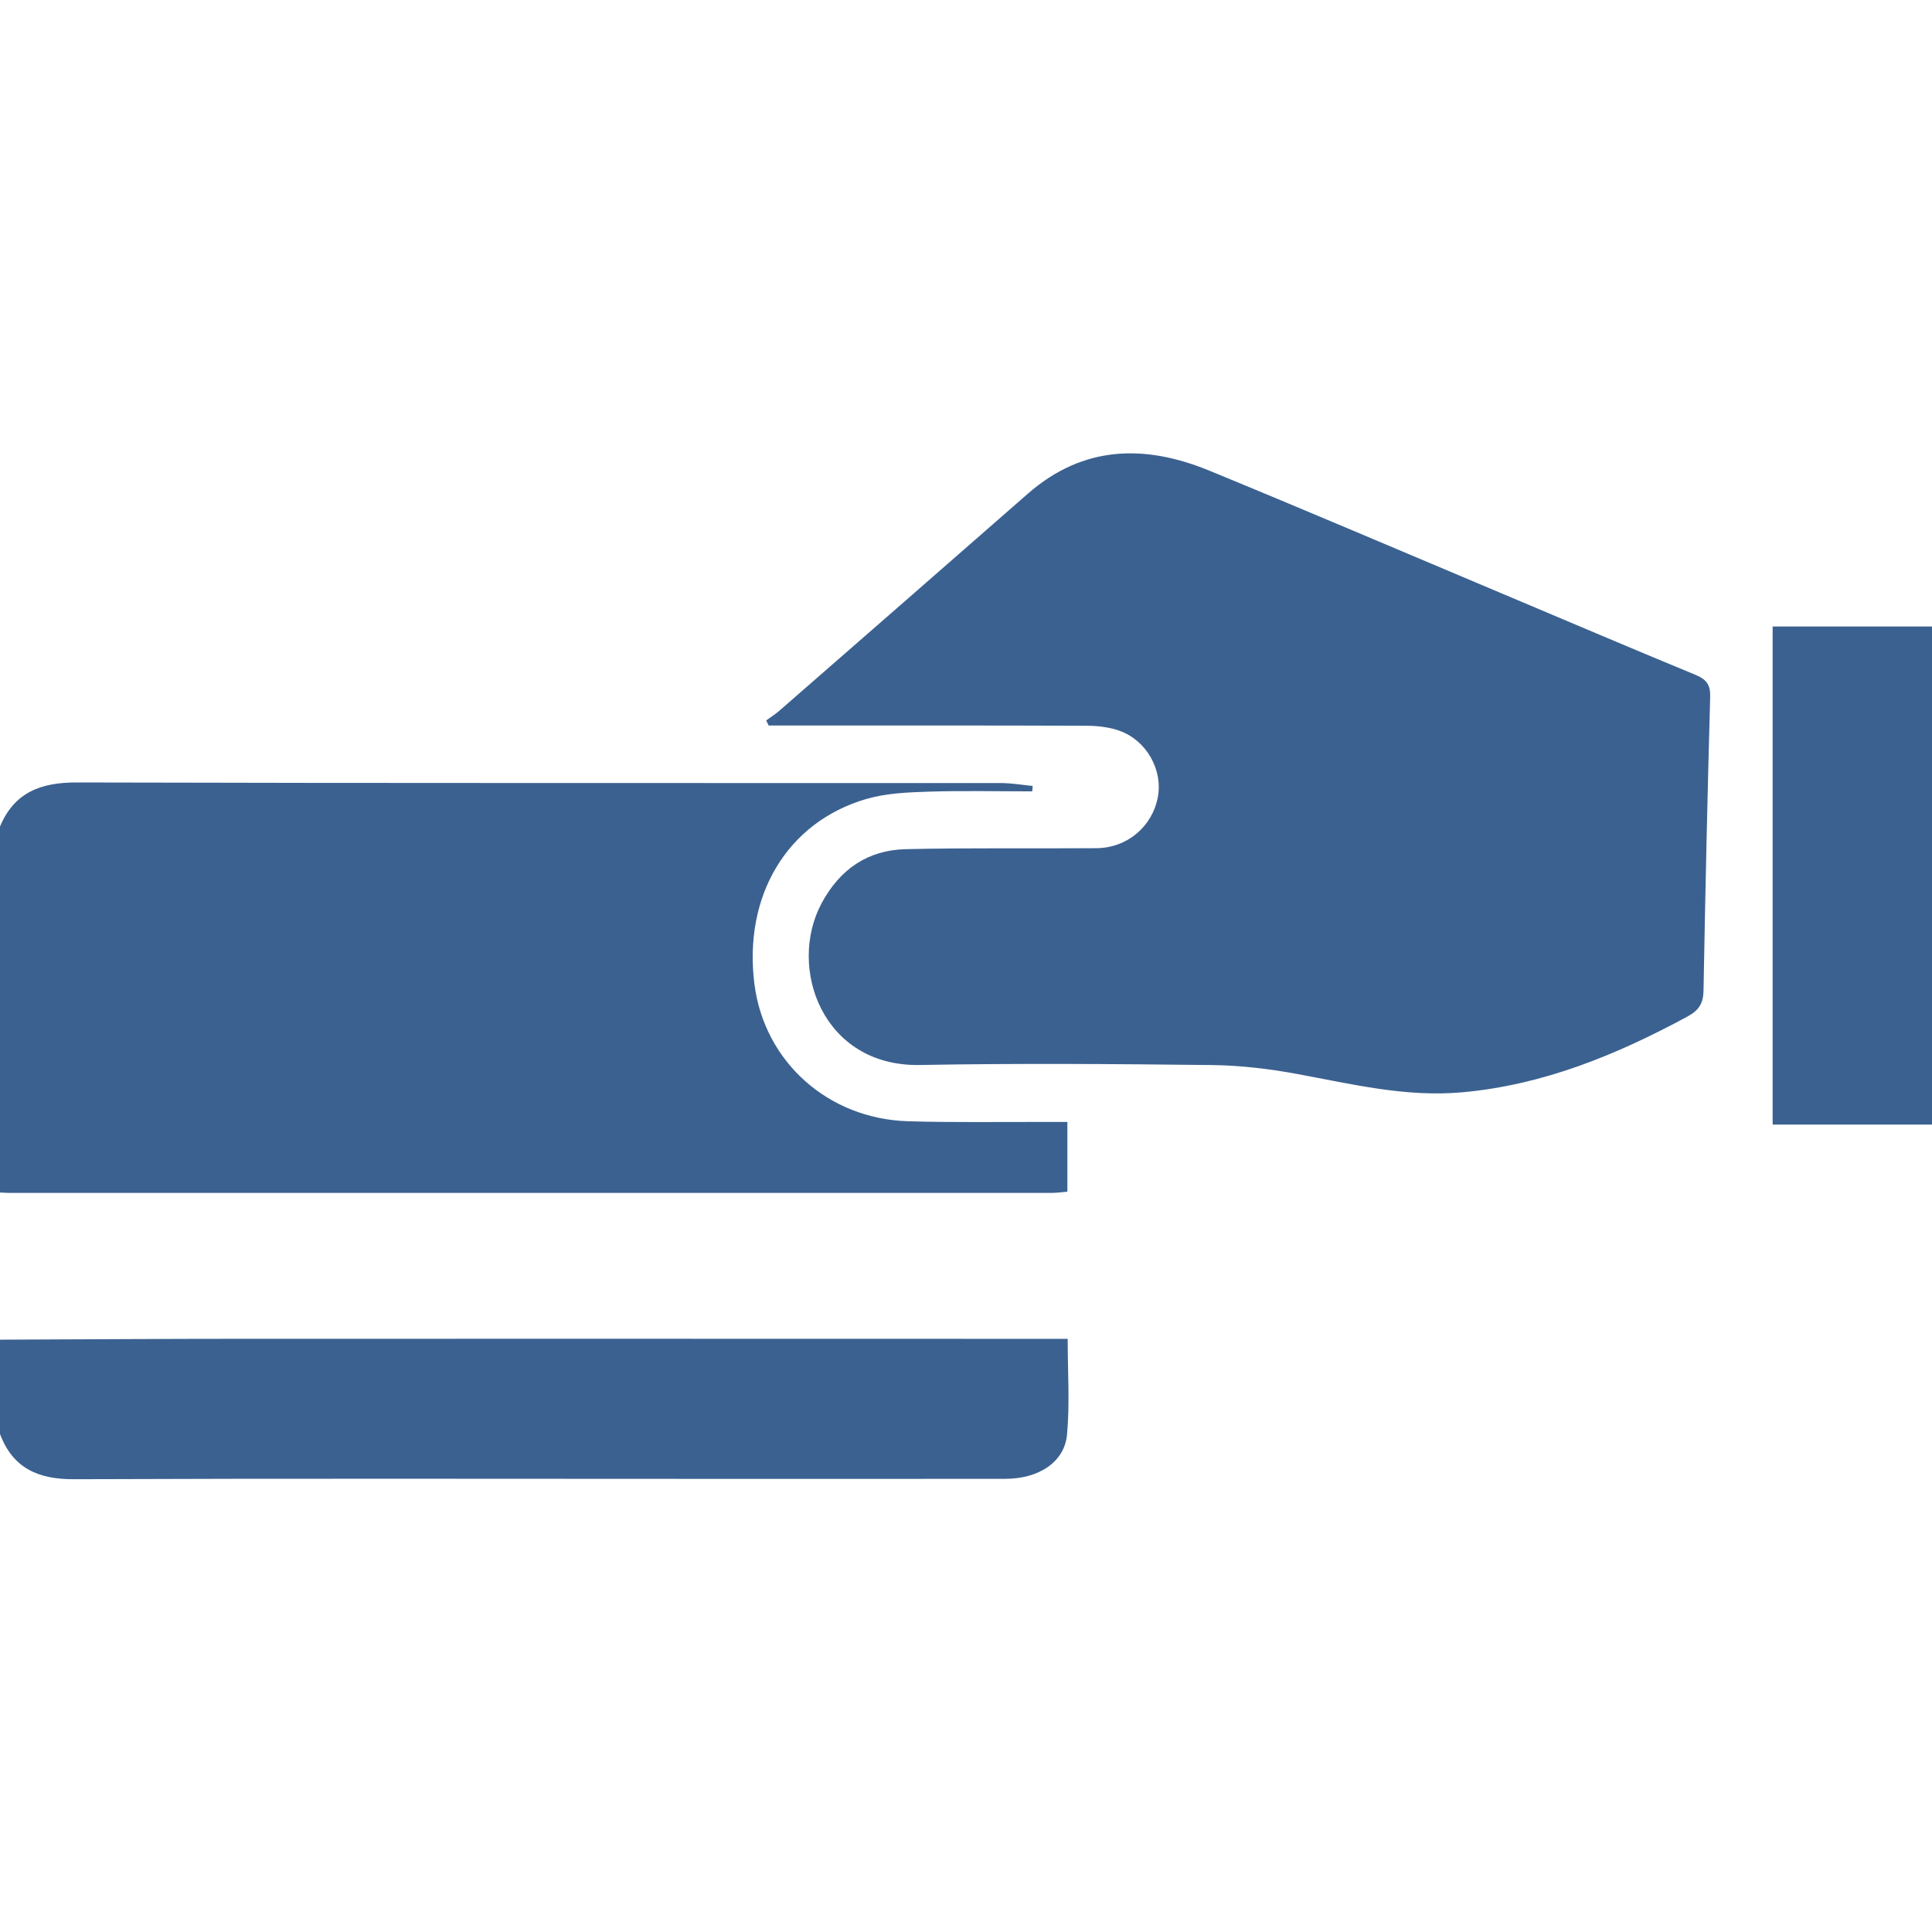<?xml version="1.0" encoding="utf-8"?>
<!-- Generator: Adobe Illustrator 17.0.0, SVG Export Plug-In . SVG Version: 6.00 Build 0)  -->
<!DOCTYPE svg PUBLIC "-//W3C//DTD SVG 1.1//EN" "http://www.w3.org/Graphics/SVG/1.1/DTD/svg11.dtd">
<svg version="1.1" id="Layer_1" xmlns="http://www.w3.org/2000/svg" xmlns:xlink="http://www.w3.org/1999/xlink" x="0px" y="0px"
	 width="100px" height="100px" viewBox="0 0 100 100" enable-background="new 0 0 100 100" xml:space="preserve">
<path fill="#3B6190" d="M0,42.779c0.746-1.771,2.116-2.284,3.972-2.279c15.944,0.043,31.888,0.023,47.833,0.031
	c0.549,0,1.097,0.097,1.646,0.149c-0.008,0.094-0.015,0.187-0.023,0.281c-1.803,0-3.607-0.042-5.408,0.016
	c-1.064,0.035-2.165,0.083-3.176,0.377c-4.114,1.198-6.383,5.027-5.792,9.603c0.516,3.995,3.803,6.956,7.951,7.079
	c2.373,0.071,4.75,0.029,7.125,0.037c0.35,0.001,0.701,0,1.119,0c0,1.25,0,2.4,0,3.609c-0.277,0.022-0.528,0.061-0.778,0.061
	c-17.994,0.003-35.988,0.003-53.982,0.002c-0.162,0-0.325-0.014-0.487-0.021C0,55.409,0,49.094,0,42.779z M0,74.224
	c0.667,1.774,1.98,2.348,3.822,2.34c10.934-0.043,21.868-0.019,32.803-0.018c5.142,0,10.283,0.004,15.425-0.003
	c1.709-0.002,3.045-0.859,3.178-2.282c0.15-1.601,0.035-3.226,0.035-4.963c-0.45,0-0.864,0-1.278,0
	c-13.733-0.002-27.465-0.007-41.198-0.003C8.524,69.296,4.262,69.325,0,69.341C0,70.969,0,72.597,0,74.224z M100,32.427
	c-2.728,0-5.455,0-8.248,0c0,8.623,0,17.159,0,25.781c2.793,0,5.521,0,8.248,0C100,49.615,100,41.021,100,32.427z M39.786,37.552
	c0.375,0,0.751,0,1.126,0c5.108,0.001,10.216-0.007,15.324,0.013c0.575,0.002,1.183,0.07,1.719,0.263
	c1.399,0.503,2.241,2.037,1.974,3.435c-0.291,1.526-1.585,2.626-3.182,2.639c-3.286,0.026-6.573-0.025-9.857,0.05
	c-1.973,0.045-3.424,1.041-4.366,2.803c-1.776,3.322,0.041,8.461,5.088,8.369c5.041-0.092,10.086-0.054,15.128,0.003
	c1.484,0.017,2.983,0.199,4.445,0.47c2.812,0.521,5.589,1.202,8.494,0.941c4.203-0.377,7.987-1.937,11.649-3.914
	c0.594-0.321,0.834-0.671,0.846-1.345c0.09-5.074,0.206-10.148,0.344-15.222c0.017-0.625-0.201-0.897-0.769-1.131
	c-3.454-1.423-6.888-2.893-10.331-4.342c-4.939-2.08-9.868-4.187-14.825-6.224c-3.332-1.369-6.529-1.313-9.397,1.198
	c-4.282,3.751-8.572,7.492-12.862,11.234c-0.21,0.183-0.451,0.333-0.677,0.498C39.7,37.378,39.743,37.465,39.786,37.552z"/>
</svg>
